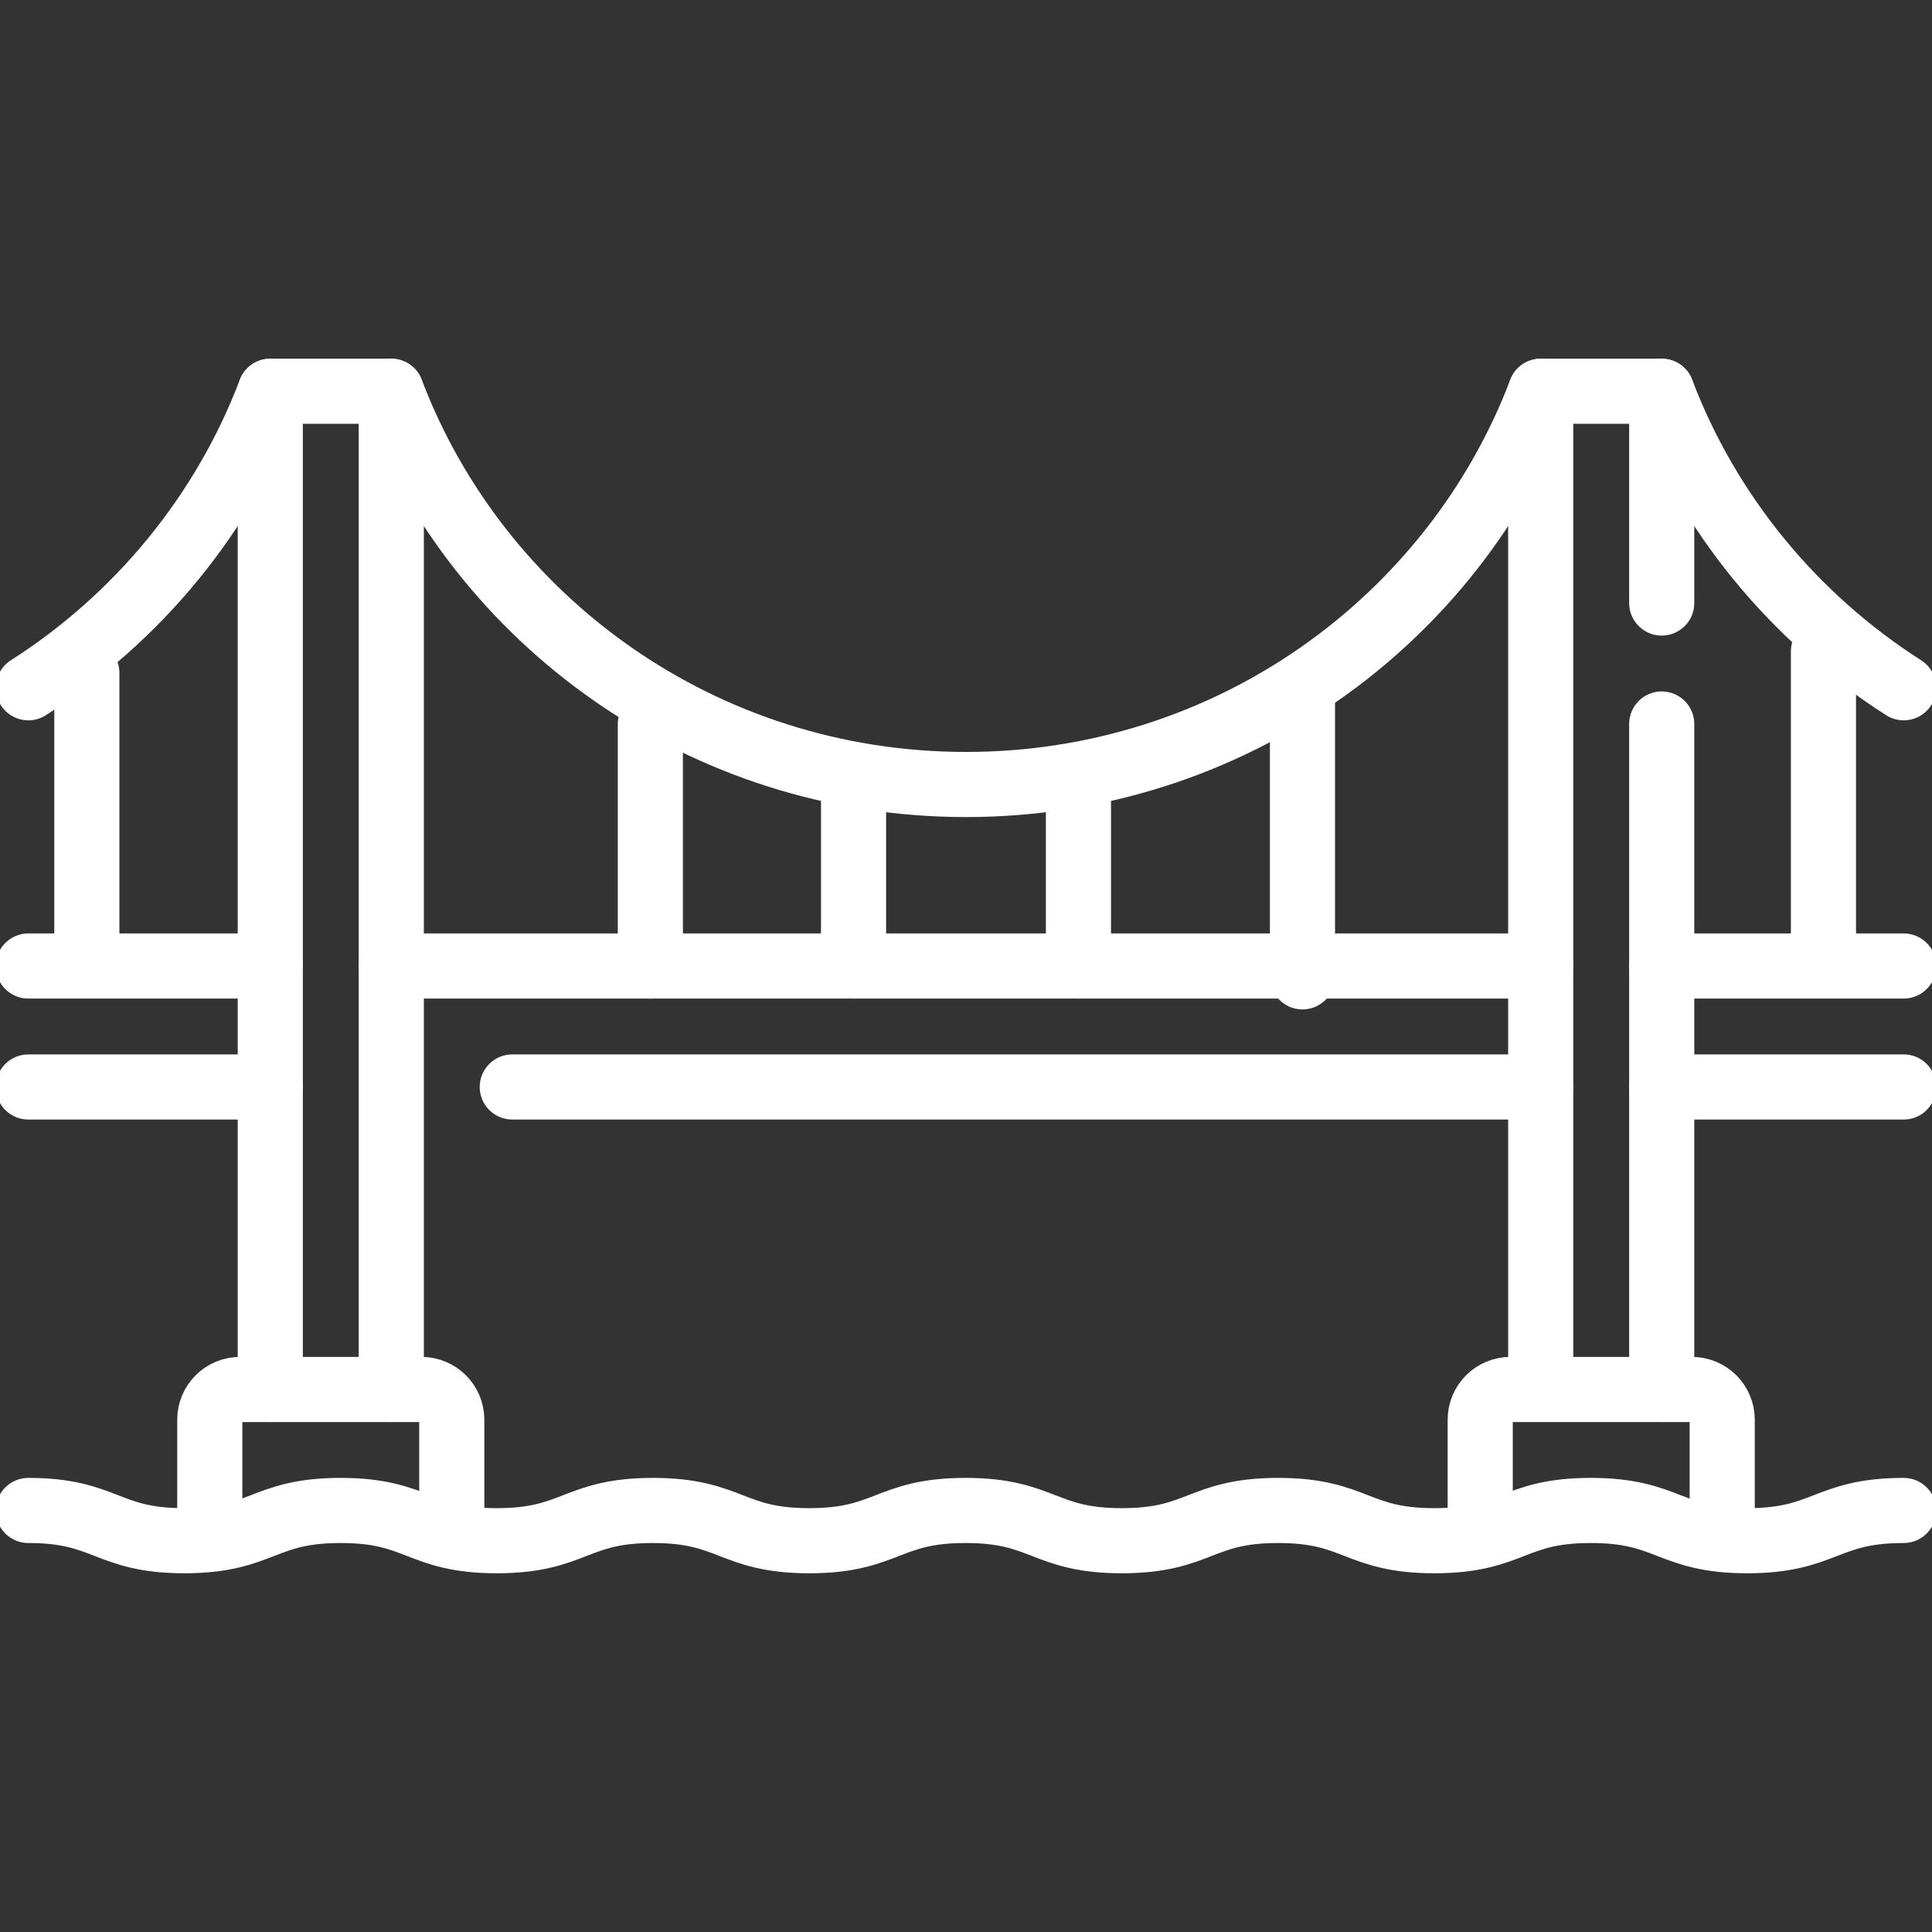<svg width="89" height="89" viewBox="0 0 89 89" fill="none" xmlns="http://www.w3.org/2000/svg">
<rect x="0" y="0" width="89" height="89" fill="#333333" stroke="none"/>
<g clip-path="url(#clip0_2814_29698)">
<path d="M18.025 44.5H70.975" stroke="white" stroke-width="3" stroke-miterlimit="10" stroke-linecap="round" stroke-linejoin="round"/>
<path d="M23.599 50.073H70.975" stroke="white" stroke-width="3" stroke-miterlimit="10" stroke-linecap="round" stroke-linejoin="round"/>
<path d="M76.549 44.5H87.696" stroke="white" stroke-width="3" stroke-miterlimit="10" stroke-linecap="round" stroke-linejoin="round"/>
<path d="M76.549 50.073H87.696" stroke="white" stroke-width="3" stroke-miterlimit="10" stroke-linecap="round" stroke-linejoin="round"/>
<path d="M1.304 44.5H12.451" stroke="white" stroke-width="3" stroke-miterlimit="10" stroke-linecap="round" stroke-linejoin="round"/>
<path d="M1.304 50.073H12.451" stroke="white" stroke-width="3" stroke-miterlimit="10" stroke-linecap="round" stroke-linejoin="round"/>
<path d="M1.304 69.581C4.899 69.581 4.899 70.975 8.494 70.975C12.092 70.975 12.092 69.581 15.691 69.581C19.287 69.581 19.287 70.975 22.883 70.975C26.481 70.975 26.481 69.581 30.079 69.581C33.679 69.581 33.679 70.975 37.279 70.975C40.878 70.975 40.878 69.581 44.478 69.581C48.077 69.581 48.077 70.975 51.677 70.975C55.278 70.975 55.278 69.581 58.878 69.581C62.477 69.581 62.477 70.975 66.076 70.975C69.677 70.975 69.677 69.581 73.279 69.581C76.883 69.581 76.883 70.975 80.488 70.975C84.092 70.975 84.092 69.581 87.696 69.581" stroke="white" stroke-width="3" stroke-miterlimit="10" stroke-linecap="round" stroke-linejoin="round"/>
<path d="M12.451 64.008V18.024H18.025V64.008" stroke="white" stroke-width="3" stroke-miterlimit="10" stroke-linecap="round" stroke-linejoin="round"/>
<path d="M20.812 70.586V65.401C20.812 64.632 20.188 64.008 19.418 64.008H11.058C10.288 64.008 9.664 64.632 9.664 65.401V70.586" stroke="white" stroke-width="3" stroke-miterlimit="10" stroke-linecap="round" stroke-linejoin="round"/>
<path d="M76.549 27.779V18.024H70.975V64.008" stroke="white" stroke-width="3" stroke-miterlimit="10" stroke-linecap="round" stroke-linejoin="round"/>
<path d="M76.549 64.008V33.352" stroke="white" stroke-width="3" stroke-miterlimit="10" stroke-linecap="round" stroke-linejoin="round"/>
<path d="M68.188 70.586V65.401C68.188 64.632 68.812 64.008 69.582 64.008H77.942C78.712 64.008 79.336 64.632 79.336 65.401V70.586" stroke="white" stroke-width="3" stroke-miterlimit="10" stroke-linecap="round" stroke-linejoin="round"/>
<path d="M18.025 18.024C22.043 28.598 32.364 36.139 44.5 36.139C56.636 36.139 66.957 28.598 70.975 18.024" stroke="white" stroke-width="3" stroke-miterlimit="10" stroke-linecap="round" stroke-linejoin="round"/>
<path d="M76.549 18.024C78.695 23.671 82.638 28.453 87.696 31.683" stroke="white" stroke-width="3" stroke-miterlimit="10" stroke-linecap="round" stroke-linejoin="round"/>
<path d="M12.451 18.024C10.306 23.671 6.362 28.453 1.304 31.683" stroke="white" stroke-width="3" stroke-miterlimit="10" stroke-linecap="round" stroke-linejoin="round"/>
<path d="M39.32 36.139V44.499" stroke="white" stroke-width="3" stroke-miterlimit="10" stroke-linecap="round" stroke-linejoin="round"/>
<path d="M29.959 33.361V44.5" stroke="white" stroke-width="3" stroke-miterlimit="10" stroke-linecap="round" stroke-linejoin="round"/>
<path d="M60 32L60 45" stroke="white" stroke-width="3" stroke-miterlimit="10" stroke-linecap="round" stroke-linejoin="round"/>
<path d="M84 30L84 44" stroke="white" stroke-width="3" stroke-miterlimit="10" stroke-linecap="round" stroke-linejoin="round"/>
<path d="M4 31L4 44" stroke="white" stroke-width="3" stroke-miterlimit="10" stroke-linecap="round" stroke-linejoin="round"/>
<path d="M49.68 36.139V44.499" stroke="white" stroke-width="3" stroke-miterlimit="10" stroke-linecap="round" stroke-linejoin="round"/>
</g>
<defs>
<clipPath id="clip0_2814_29698">
<rect width="89" height="89" fill="white"/>
</clipPath>
</defs>
</svg>
